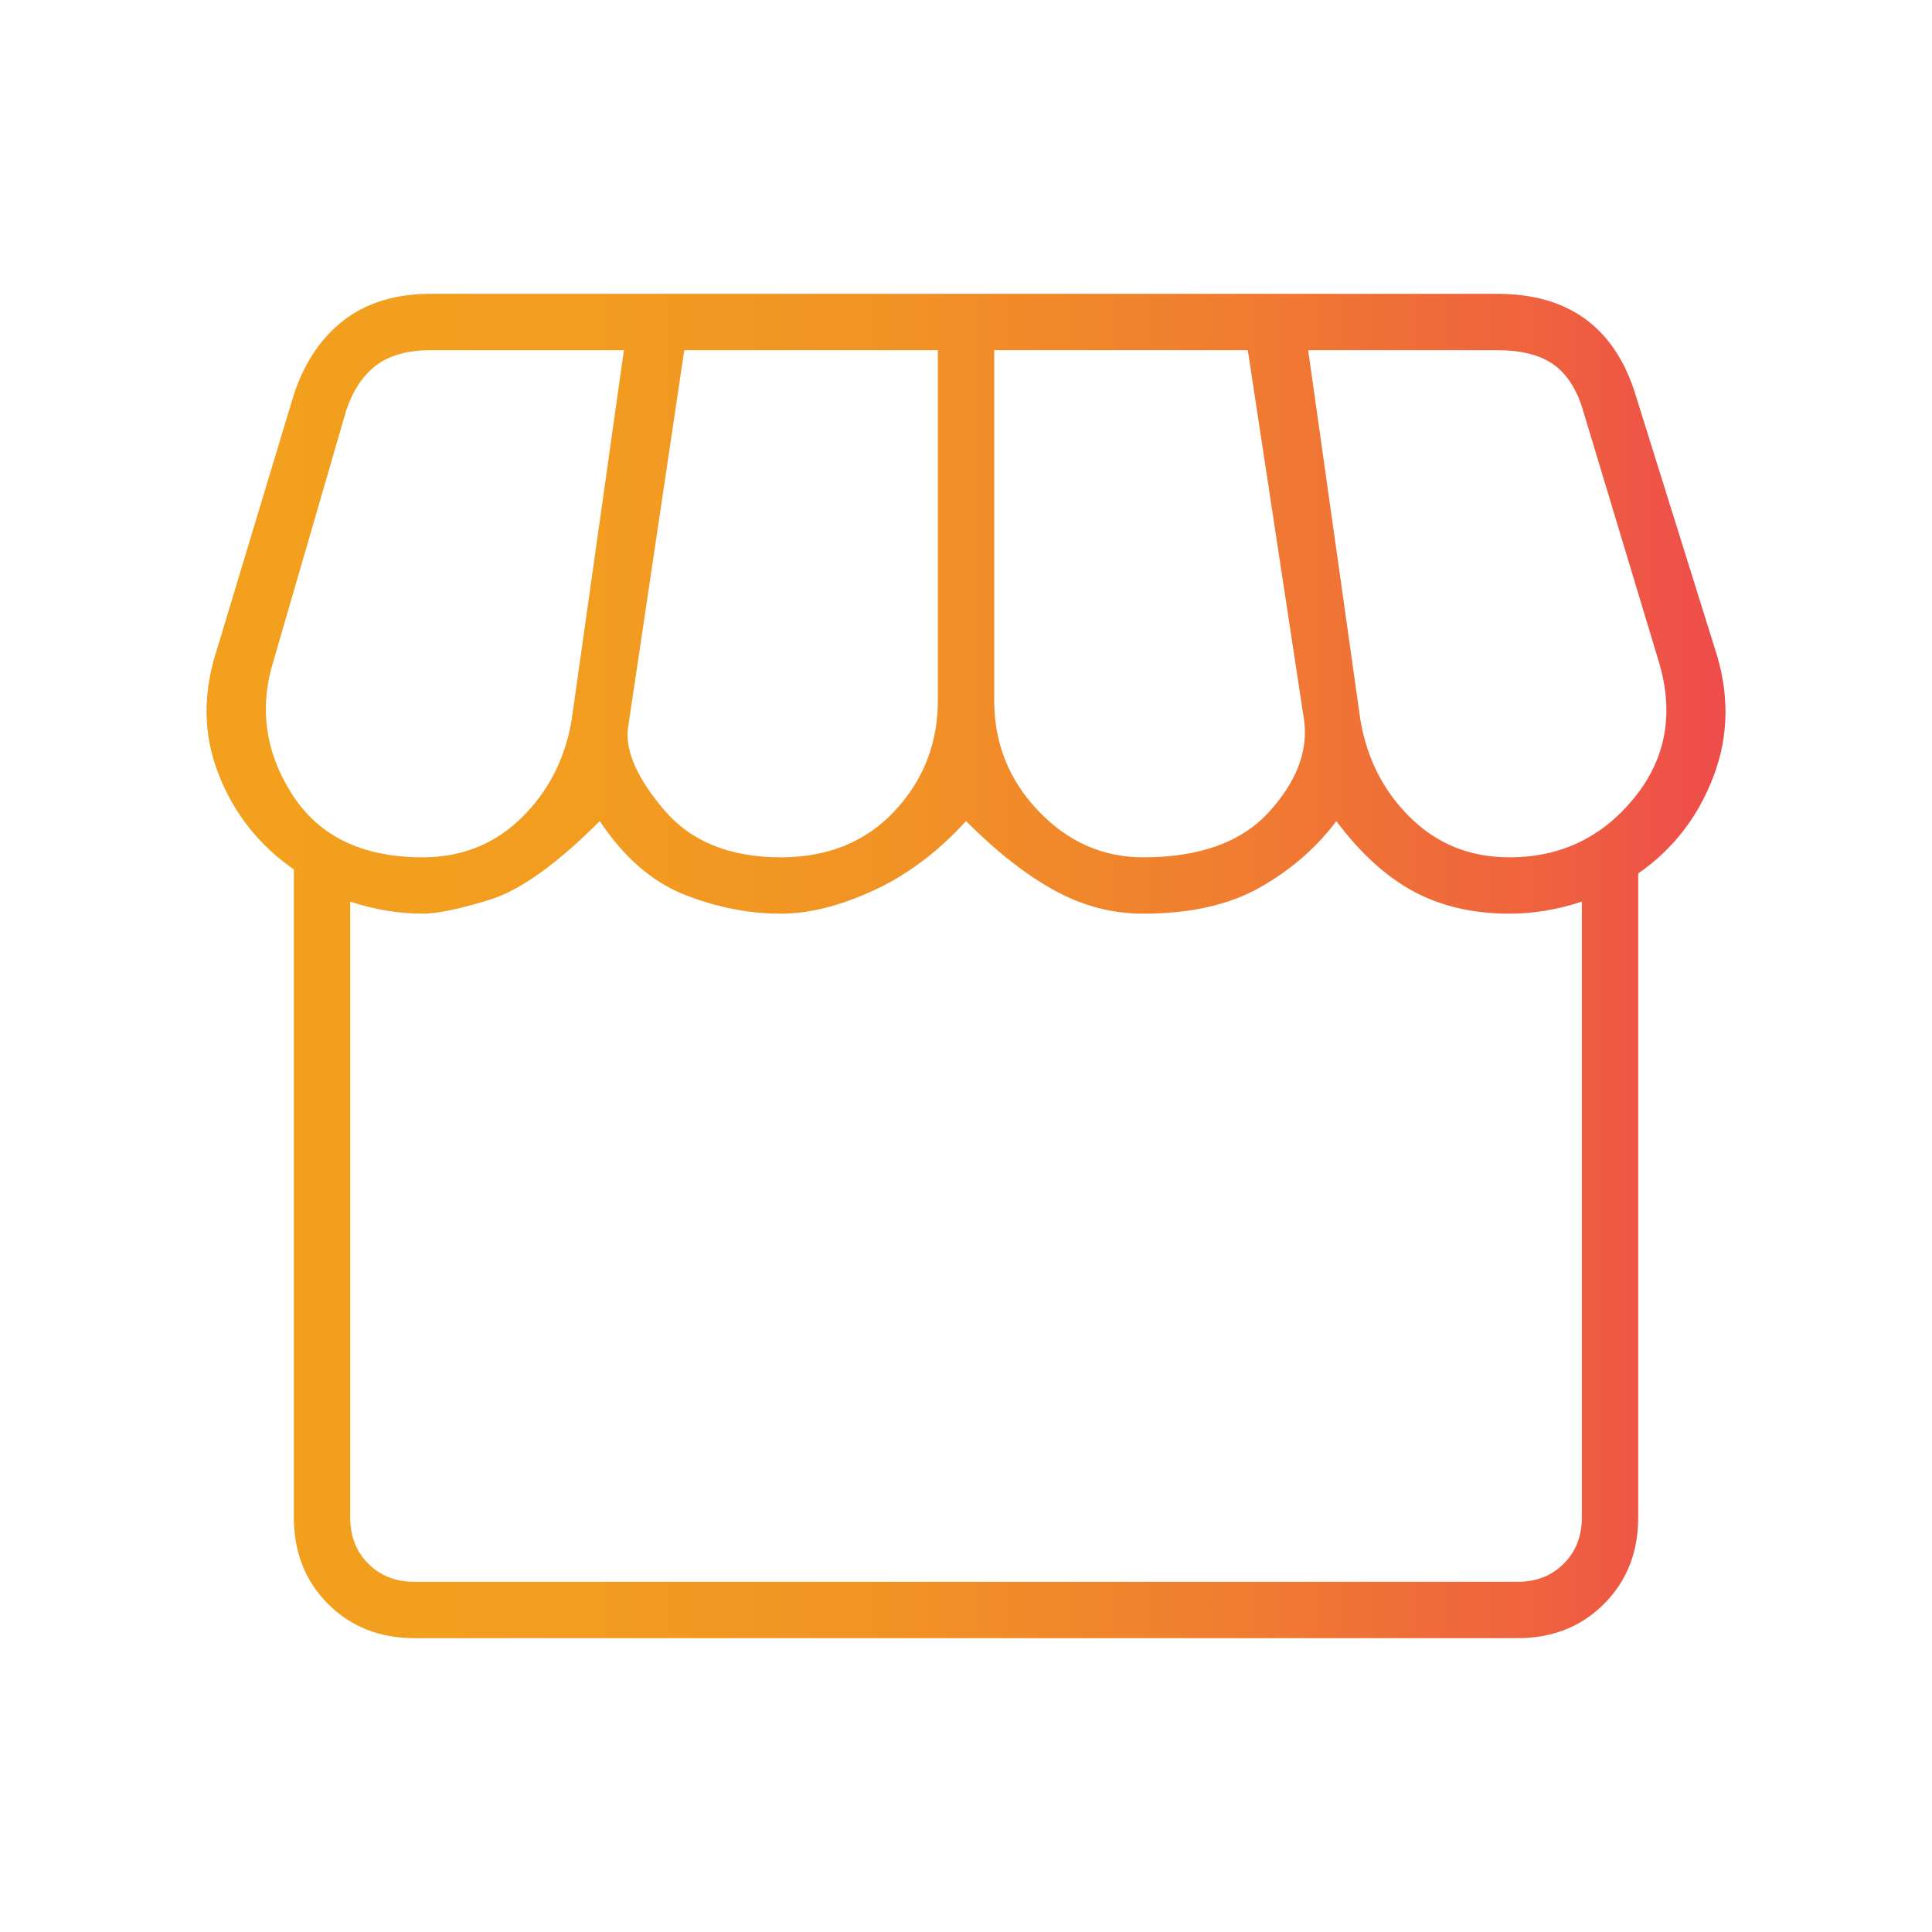 <svg width="60" height="60" viewBox="0 0 60 60" fill="none" xmlns="http://www.w3.org/2000/svg">
<mask id="mask0_153_37" style="mask-type:alpha" maskUnits="userSpaceOnUse" x="0" y="0" width="60" height="60">
<rect width="60" height="60" fill="#D9D9D9"/>
</mask>
<g mask="url(#mask0_153_37)">
<path d="M50.876 27.125V47.125C50.876 48.208 50.522 49.104 49.813 49.812C49.105 50.521 48.209 50.875 47.126 50.875H12.876C11.793 50.875 10.897 50.521 10.188 49.812C9.48 49.104 9.126 48.208 9.126 47.125V27C8.043 26.25 7.262 25.261 6.783 24.032C6.303 22.802 6.293 21.5 6.751 20.125L9.126 12.25C9.459 11.25 9.98 10.479 10.688 9.938C11.397 9.396 12.293 9.125 13.376 9.125H46.501C47.584 9.125 48.48 9.375 49.188 9.875C49.897 10.375 50.417 11.125 50.751 12.125L53.251 20.125C53.709 21.5 53.699 22.823 53.221 24.093C52.741 25.364 51.959 26.375 50.876 27.125ZM35.501 26.625C37.251 26.625 38.553 26.156 39.408 25.218C40.262 24.281 40.626 23.333 40.501 22.375L38.751 10.875H30.876V21.75C30.876 23.083 31.334 24.229 32.251 25.188C33.167 26.146 34.251 26.625 35.501 26.625ZM24.251 26.625C25.709 26.625 26.887 26.146 27.783 25.188C28.678 24.229 29.126 23.083 29.126 21.75V10.875H21.251L19.501 22.625C19.418 23.333 19.793 24.177 20.626 25.155C21.459 26.135 22.668 26.625 24.251 26.625ZM13.126 26.625C14.334 26.625 15.355 26.218 16.188 25.405C17.022 24.593 17.543 23.583 17.751 22.375L19.376 10.875H13.376C12.668 10.875 12.105 11.031 11.688 11.342C11.272 11.656 10.959 12.125 10.751 12.75L8.501 20.5C8.043 21.958 8.23 23.343 9.063 24.655C9.897 25.968 11.251 26.625 13.126 26.625ZM46.876 26.625C48.459 26.625 49.751 26.01 50.751 24.78C51.751 23.552 52.001 22.125 51.501 20.5L49.126 12.625C48.917 12 48.605 11.552 48.188 11.28C47.772 11.01 47.209 10.875 46.501 10.875H40.626L42.251 22.375C42.459 23.583 42.98 24.593 43.813 25.405C44.647 26.218 45.667 26.625 46.876 26.625ZM12.876 49.125H47.126C47.709 49.125 48.188 48.938 48.563 48.562C48.938 48.188 49.126 47.708 49.126 47.125V28C48.751 28.125 48.376 28.218 48.001 28.28C47.626 28.343 47.251 28.375 46.876 28.375C45.751 28.375 44.761 28.146 43.906 27.688C43.053 27.229 42.251 26.5 41.501 25.5C40.876 26.333 40.084 27.021 39.126 27.562C38.167 28.104 36.959 28.375 35.501 28.375C34.542 28.375 33.626 28.135 32.751 27.655C31.876 27.177 30.959 26.458 30.001 25.5C29.126 26.458 28.168 27.177 27.126 27.655C26.084 28.135 25.126 28.375 24.251 28.375C23.251 28.375 22.251 28.177 21.251 27.782C20.251 27.386 19.376 26.625 18.626 25.5C17.293 26.833 16.157 27.646 15.221 27.938C14.283 28.229 13.584 28.375 13.126 28.375C12.751 28.375 12.376 28.343 12.001 28.28C11.626 28.218 11.251 28.125 10.876 28V47.125C10.876 47.708 11.063 48.188 11.438 48.562C11.813 48.938 12.293 49.125 12.876 49.125Z" fill="url(#paint0_linear_153_37)"/>
</g>
<defs>
<linearGradient id="paint0_linear_153_37" x1="6.415" y1="29.996" x2="60.51" y2="29.996" gradientUnits="userSpaceOnUse">
<stop offset="0.03" stop-color="#F2A01E"/>
<stop offset="0.22" stop-color="#F29C20"/>
<stop offset="0.41" stop-color="#F19126"/>
<stop offset="0.58" stop-color="#F07E30"/>
<stop offset="0.76" stop-color="#EF633E"/>
<stop offset="0.92" stop-color="#ED4251"/>
<stop offset="1" stop-color="#EC305A"/>
</linearGradient>
</defs>
</svg>
